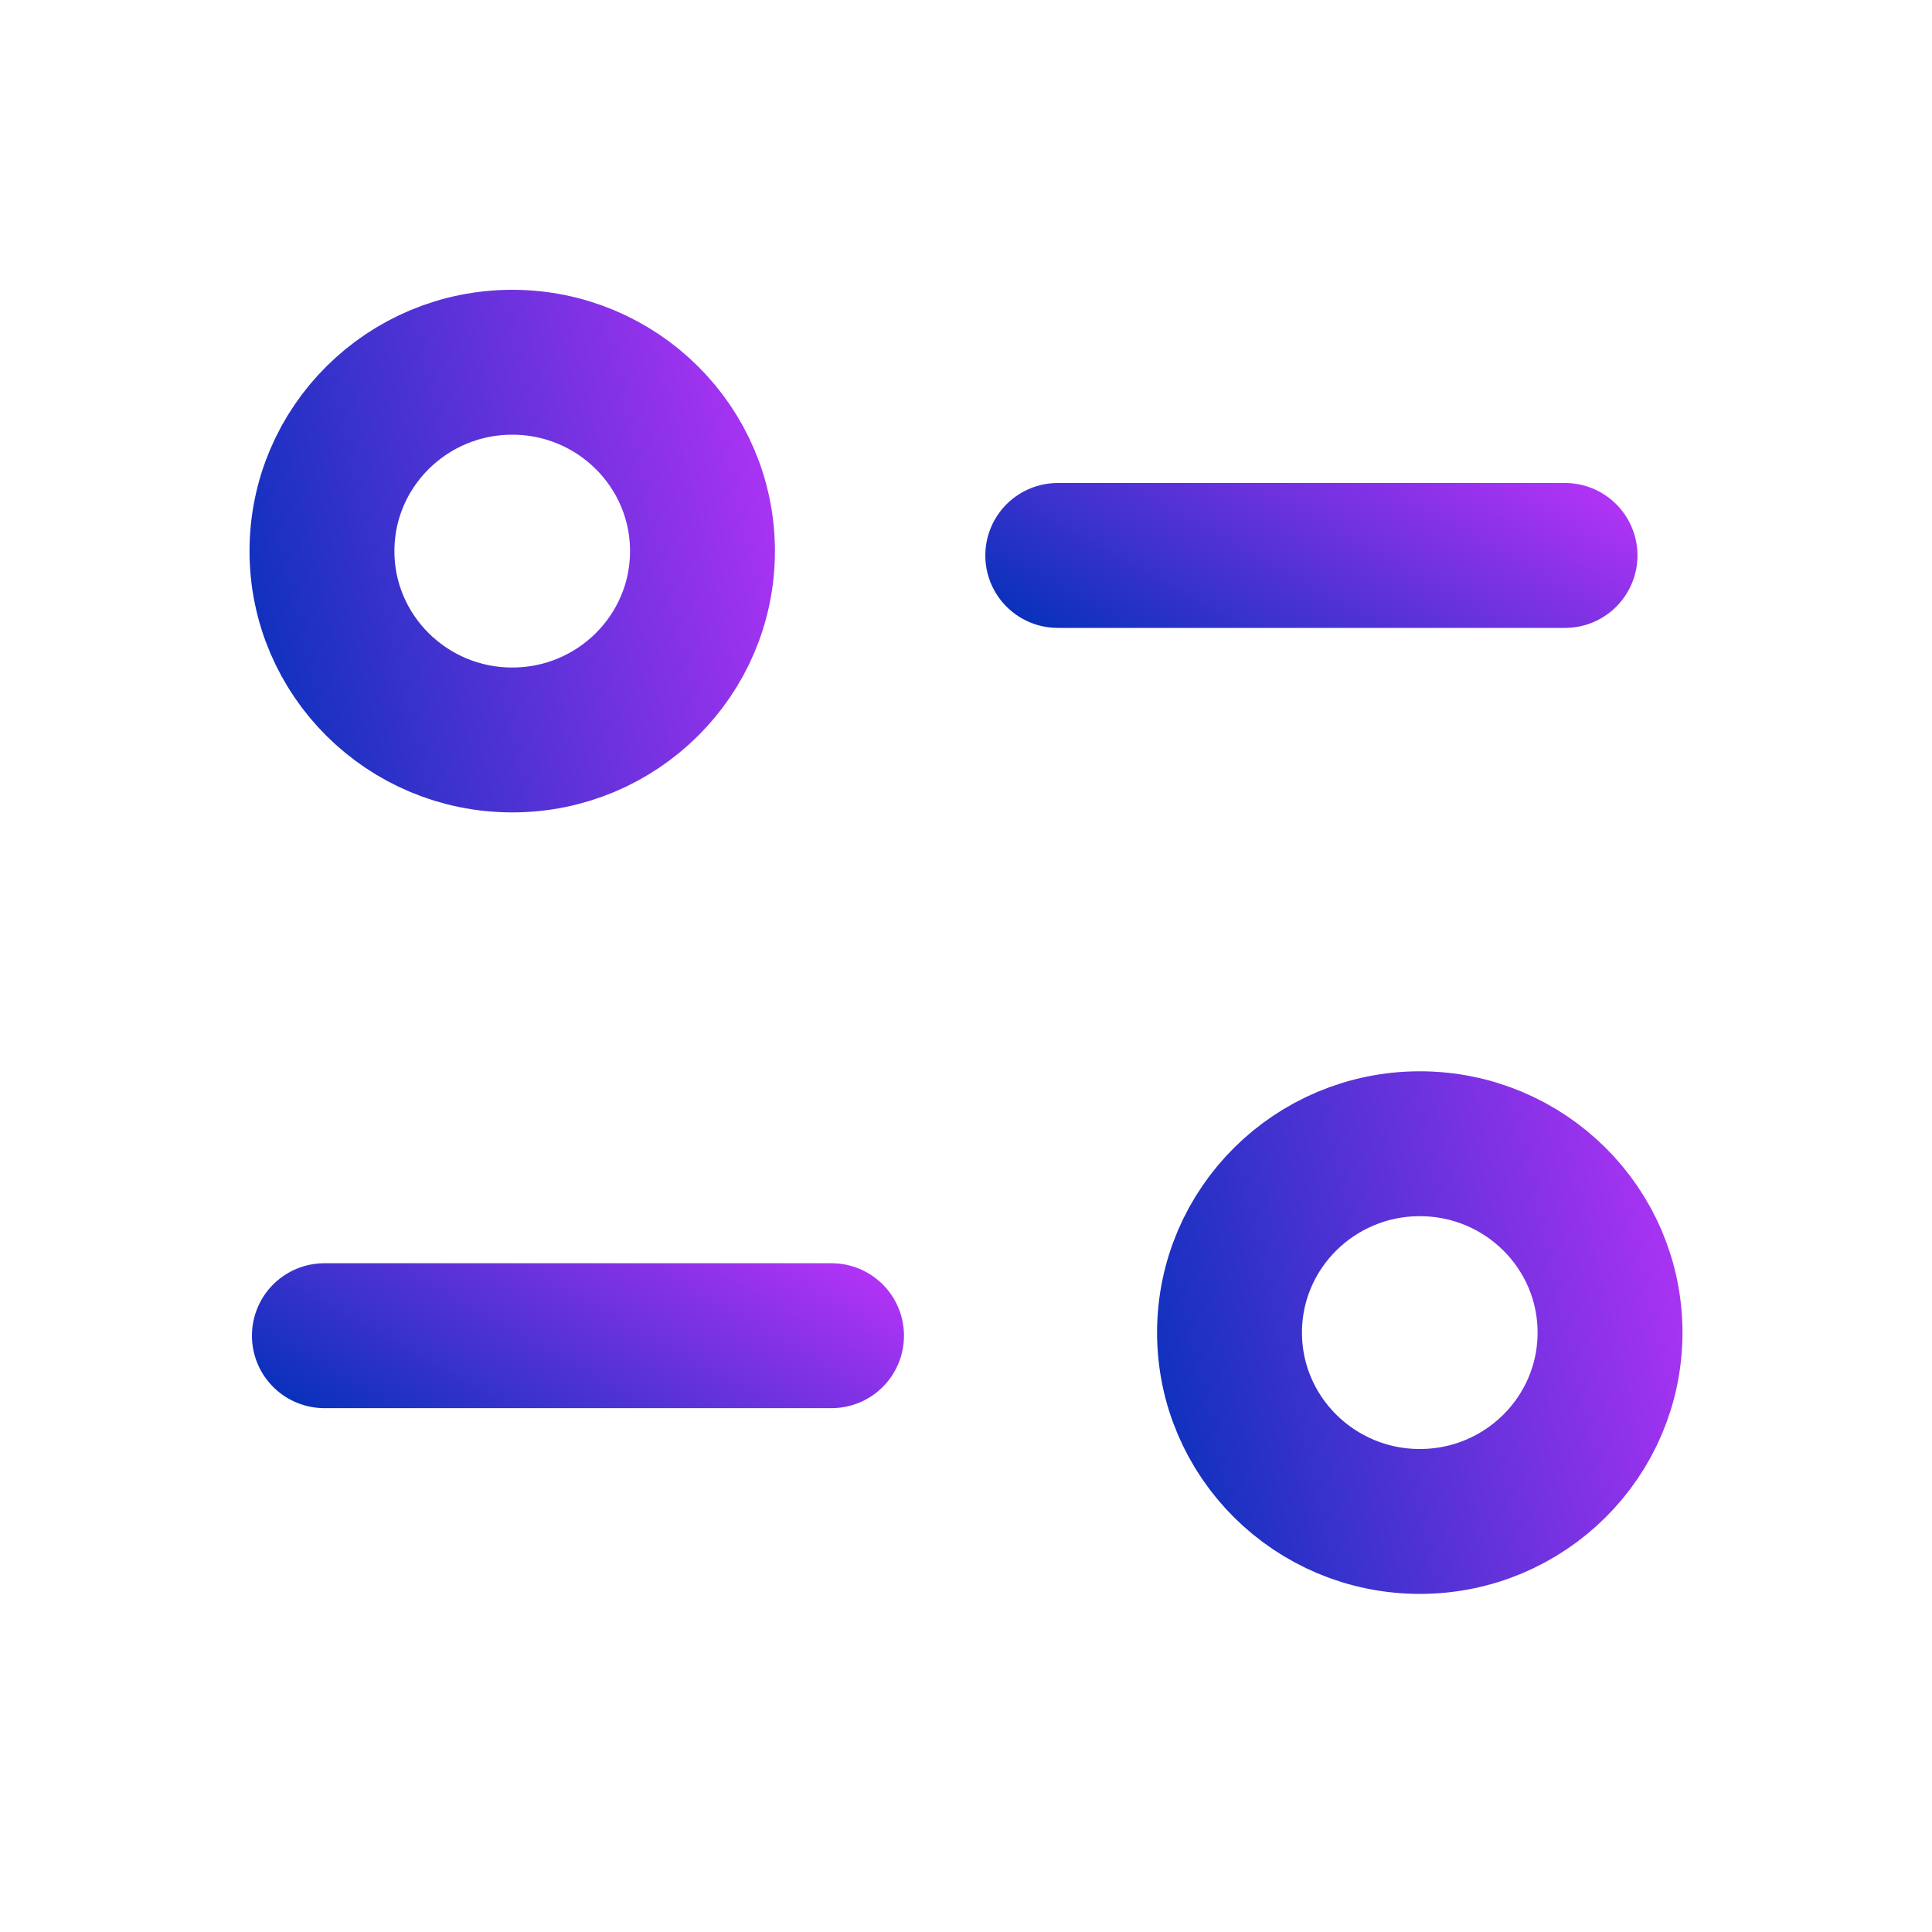 <svg fill="none" height="20" viewBox="0 0 20 20" width="20" xmlns="http://www.w3.org/2000/svg">
    <path d="M8.608 13.827H3.358" stroke="url(#paint0_linear_102_4195)" stroke-linecap="round"
        stroke-linejoin="round" stroke-width="1.5" />
    <path d="M10.95 5.75H16.201" stroke="url(#paint1_linear_102_4195)" stroke-linecap="round"
        stroke-linejoin="round" stroke-width="1.5" />
    <path clip-rule="evenodd" d="M7.272 5.705C7.272 4.625 6.39 3.75 5.303 3.75C4.215 3.75 3.333 4.625 3.333 5.705C3.333 6.785 4.215 7.66 5.303 7.66C6.39 7.66 7.272 6.785 7.272 5.705Z"
        fill-rule="evenodd"
        stroke="url(#paint2_linear_102_4195)" stroke-linecap="round" stroke-linejoin="round"
        stroke-width="1.5" />
    <path clip-rule="evenodd" d="M16.667 13.795C16.667 12.715 15.786 11.84 14.698 11.84C13.61 11.84 12.728 12.715 12.728 13.795C12.728 14.874 13.61 15.75 14.698 15.75C15.786 15.75 16.667 14.874 16.667 13.795Z"
        fill-rule="evenodd"
        stroke="url(#paint3_linear_102_4195)" stroke-linecap="round" stroke-linejoin="round"
        stroke-width="1.5" />
    <defs>
        <linearGradient gradientUnits="userSpaceOnUse" id="paint0_linear_102_4195" x1="1.876" x2="4.258"
            y1="14.08" y2="9.808">
            <stop stop-color="#0131B9" />
            <stop offset="1" stop-color="#CC33FF" />
        </linearGradient>
        <linearGradient gradientUnits="userSpaceOnUse" id="paint1_linear_102_4195" x1="9.468" x2="11.851"
            y1="6.003" y2="1.731">
            <stop stop-color="#0131B9" />
            <stop offset="1" stop-color="#CC33FF" />
        </linearGradient>
        <linearGradient gradientUnits="userSpaceOnUse" id="paint2_linear_102_4195" x1="2.222" x2="9.353"
            y1="7.139" y2="5.449">
            <stop stop-color="#0131B9" />
            <stop offset="1" stop-color="#CC33FF" />
        </linearGradient>
        <linearGradient gradientUnits="userSpaceOnUse" id="paint3_linear_102_4195" x1="11.616" x2="18.748"
            y1="15.228" y2="13.538">
            <stop stop-color="#0131B9" />
            <stop offset="1" stop-color="#CC33FF" />
        </linearGradient>
    </defs>
</svg>
